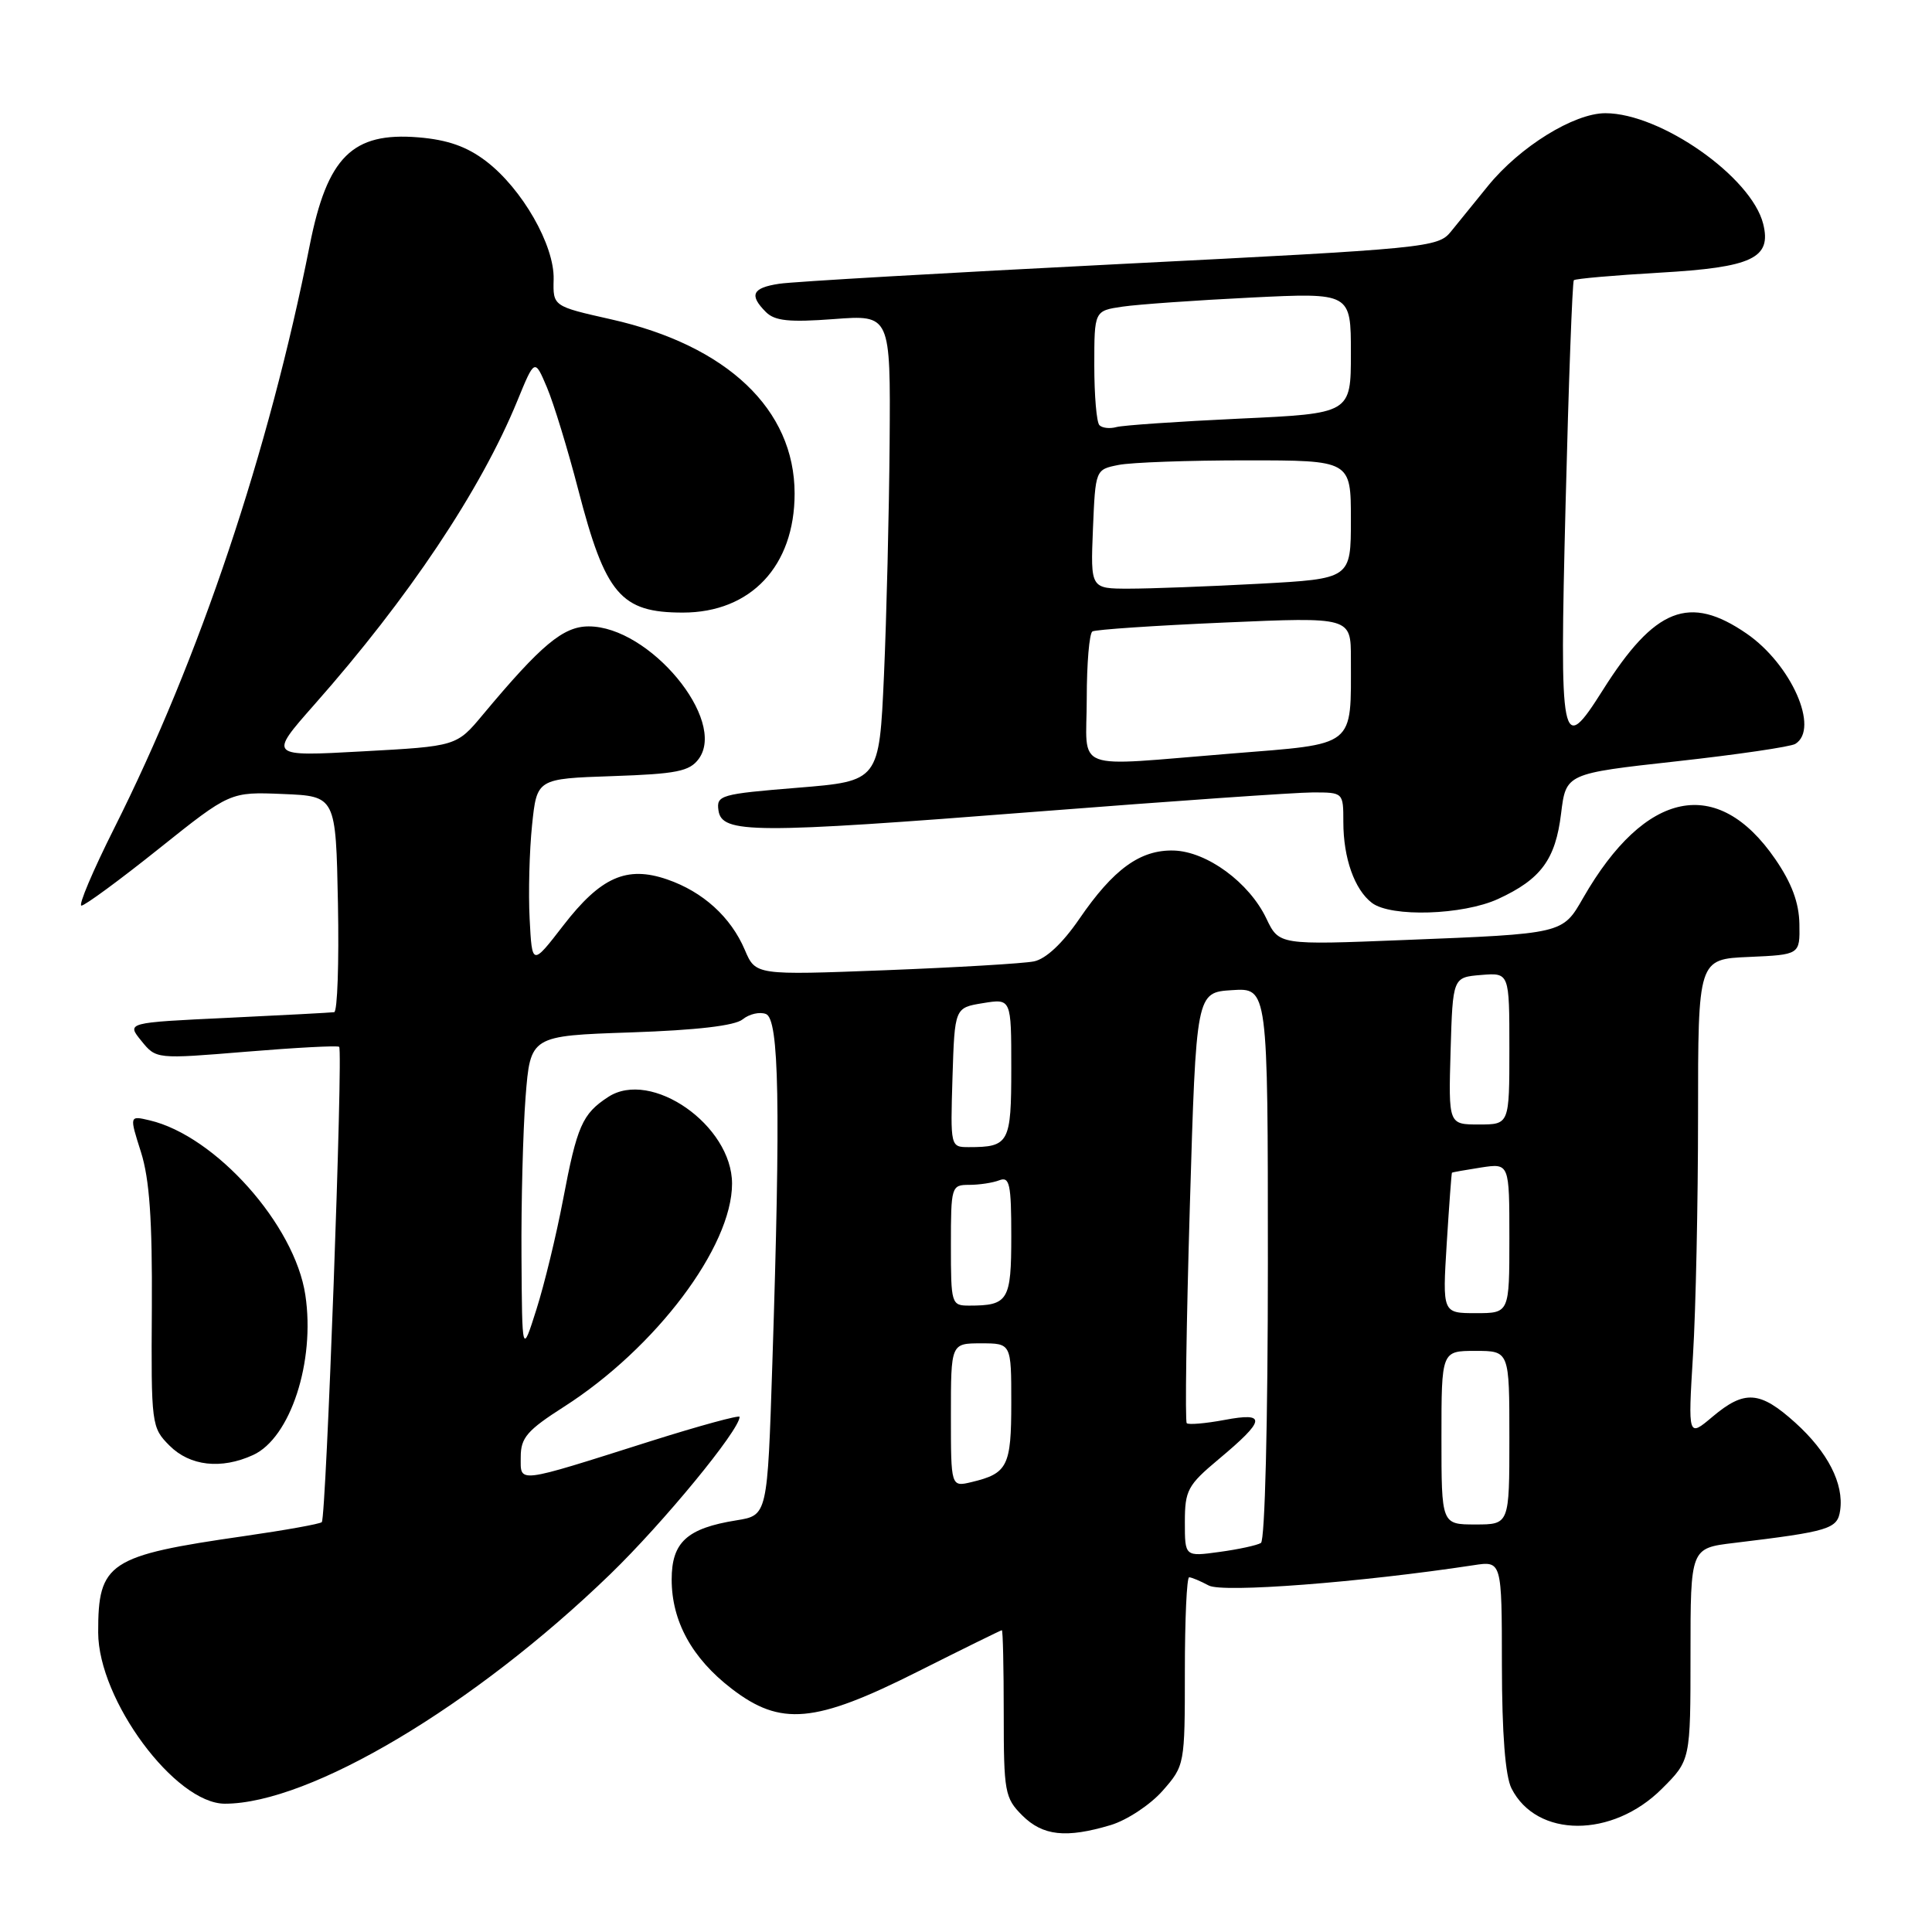 <?xml version="1.0" encoding="UTF-8" standalone="no"?>
<!DOCTYPE svg PUBLIC "-//W3C//DTD SVG 1.1//EN" "http://www.w3.org/Graphics/SVG/1.1/DTD/svg11.dtd" >
<svg xmlns="http://www.w3.org/2000/svg" xmlns:xlink="http://www.w3.org/1999/xlink" version="1.1" viewBox="0 0 256 256">
 <g >
 <path fill="currentColor"
d=" M 147.18 241.83 C 149.33 241.18 152.42 239.14 154.05 237.29 C 156.98 233.95 157.00 233.84 157.00 221.47 C 157.00 214.61 157.25 209.00 157.57 209.00 C 157.88 209.00 159.05 209.49 160.17 210.09 C 162.02 211.08 180.25 209.68 195.25 207.40 C 199.00 206.82 199.00 206.82 199.01 220.66 C 199.02 229.72 199.46 235.35 200.28 236.97 C 203.61 243.56 213.65 243.58 220.21 237.02 C 224.00 233.24 224.00 233.24 224.00 219.19 C 224.00 205.14 224.00 205.14 229.75 204.45 C 242.42 202.92 243.48 202.60 243.83 200.13 C 244.34 196.60 242.19 192.40 237.88 188.51 C 233.20 184.29 231.17 184.14 226.91 187.73 C 223.67 190.46 223.67 190.46 224.33 179.57 C 224.70 173.59 225.00 159.33 225.00 147.89 C 225.00 127.09 225.00 127.09 231.75 126.80 C 238.50 126.50 238.50 126.50 238.43 122.44 C 238.38 119.61 237.41 117.00 235.22 113.82 C 227.57 102.70 218.01 104.64 209.78 118.97 C 207.03 123.76 207.22 123.72 185.99 124.56 C 169.48 125.22 169.48 125.22 167.80 121.71 C 165.53 116.94 159.93 112.83 155.53 112.70 C 151.09 112.58 147.54 115.15 143.00 121.78 C 140.79 125.00 138.58 127.07 137.00 127.39 C 135.62 127.67 126.76 128.19 117.31 128.56 C 100.12 129.22 100.12 129.22 98.69 125.86 C 96.84 121.51 93.14 118.16 88.41 116.53 C 83.04 114.68 79.60 116.21 74.64 122.63 C 70.50 127.99 70.50 127.99 70.18 121.75 C 70.00 118.31 70.15 112.73 70.50 109.34 C 71.14 103.18 71.14 103.18 81.15 102.84 C 89.68 102.55 91.37 102.21 92.59 100.55 C 96.35 95.40 86.05 83.00 78.01 83.00 C 74.63 83.00 71.72 85.43 63.99 94.69 C 60.50 98.88 60.50 98.88 48.04 99.56 C 35.58 100.25 35.58 100.25 41.65 93.37 C 54.12 79.27 63.71 64.93 68.55 53.11 C 70.85 47.50 70.85 47.50 72.48 51.35 C 73.37 53.46 75.23 59.53 76.61 64.85 C 80.22 78.78 82.25 81.17 90.48 81.17 C 99.49 81.17 105.29 75.00 105.29 65.40 C 105.29 54.25 96.35 45.77 80.96 42.31 C 73.27 40.58 73.27 40.58 73.36 37.01 C 73.48 32.51 69.19 25.01 64.41 21.36 C 61.87 19.42 59.31 18.52 55.44 18.20 C 46.69 17.48 43.36 20.79 41.04 32.50 C 35.62 59.86 26.45 87.21 15.13 109.75 C 12.30 115.39 10.35 120.00 10.79 120.00 C 11.24 120.00 15.86 116.61 21.05 112.46 C 30.49 104.92 30.49 104.92 37.50 105.21 C 44.50 105.50 44.50 105.50 44.78 119.75 C 44.93 127.59 44.71 134.05 44.28 134.12 C 43.85 134.18 37.48 134.52 30.13 134.87 C 16.76 135.50 16.76 135.50 18.73 137.92 C 20.69 140.34 20.69 140.34 32.60 139.36 C 39.14 138.82 44.70 138.52 44.94 138.71 C 45.48 139.12 43.22 201.11 42.64 201.69 C 42.41 201.93 37.78 202.76 32.36 203.54 C 14.36 206.13 12.99 207.04 13.01 216.32 C 13.03 225.25 23.21 239.00 29.80 239.00 C 41.06 239.00 62.84 226.03 80.86 208.59 C 87.90 201.77 98.00 189.49 98.00 187.74 C 98.00 187.47 92.71 188.91 86.25 190.95 C 68.19 196.67 69.00 196.57 69.00 193.05 C 69.00 190.51 69.85 189.52 74.75 186.39 C 86.90 178.61 97.00 165.20 97.00 156.84 C 97.00 149.11 86.28 141.62 80.58 145.36 C 77.15 147.60 76.46 149.19 74.60 159.00 C 73.71 163.68 72.13 170.20 71.08 173.50 C 69.18 179.50 69.18 179.50 69.10 166.50 C 69.05 159.35 69.30 149.84 69.64 145.38 C 70.28 137.25 70.28 137.25 83.58 136.80 C 92.35 136.50 97.40 135.91 98.42 135.06 C 99.28 134.36 100.66 134.04 101.49 134.36 C 103.24 135.03 103.45 146.50 102.34 180.65 C 101.69 200.79 101.69 200.79 97.59 201.45 C 91.03 202.50 89.00 204.35 89.00 209.29 C 89.00 214.82 91.69 219.72 96.93 223.75 C 103.45 228.77 107.96 228.36 121.58 221.51 C 127.59 218.49 132.61 216.02 132.75 216.01 C 132.89 216.01 133.00 220.97 133.00 227.05 C 133.00 237.44 133.14 238.24 135.45 240.55 C 138.18 243.27 141.26 243.60 147.18 241.83 Z  M 33.53 192.80 C 38.47 190.55 41.79 180.42 40.46 171.60 C 39.07 162.29 28.55 150.50 19.82 148.45 C 17.14 147.82 17.14 147.82 18.68 152.66 C 19.81 156.24 20.19 161.63 20.12 173.31 C 20.02 188.80 20.07 189.16 22.47 191.56 C 25.17 194.26 29.31 194.73 33.53 192.80 Z  M 198.50 119.12 C 204.18 116.51 206.11 113.89 206.85 107.81 C 207.50 102.50 207.50 102.50 222.14 100.88 C 230.19 99.99 237.28 98.95 237.89 98.57 C 241.13 96.57 237.36 88.03 231.43 83.95 C 223.84 78.73 219.27 80.52 212.37 91.46 C 206.85 100.19 206.64 99.13 207.45 66.75 C 207.85 50.66 208.35 37.33 208.54 37.13 C 208.74 36.93 213.86 36.48 219.92 36.13 C 232.19 35.43 234.77 34.21 233.63 29.66 C 232.07 23.44 220.04 15.00 212.72 15.00 C 208.56 15.00 201.39 19.44 197.17 24.63 C 195.44 26.76 193.23 29.48 192.26 30.68 C 190.55 32.80 189.19 32.93 148.50 34.98 C 125.40 36.15 105.04 37.32 103.25 37.60 C 99.67 38.14 99.23 39.09 101.49 41.35 C 102.67 42.53 104.60 42.72 110.49 42.28 C 118.00 41.71 118.00 41.71 117.88 58.61 C 117.81 67.90 117.47 81.80 117.13 89.50 C 116.50 103.50 116.50 103.50 105.70 104.38 C 95.48 105.21 94.91 105.37 95.20 107.38 C 95.64 110.47 99.77 110.49 137.35 107.55 C 155.27 106.15 171.75 105.00 173.97 105.00 C 177.99 105.00 178.00 105.01 178.00 108.93 C 178.00 113.70 179.48 117.88 181.79 119.64 C 184.32 121.56 193.83 121.26 198.50 119.12 Z  M 157.00 201.69 C 157.00 197.48 157.37 196.79 161.46 193.37 C 167.72 188.14 167.88 187.09 162.25 188.15 C 159.73 188.62 157.48 188.81 157.25 188.58 C 157.01 188.35 157.20 175.41 157.66 159.83 C 158.50 131.50 158.50 131.50 163.25 131.20 C 168.00 130.89 168.00 130.89 168.00 167.39 C 168.00 188.44 167.61 204.12 167.08 204.45 C 166.58 204.76 164.10 205.30 161.58 205.64 C 157.00 206.27 157.00 206.27 157.00 201.69 Z  M 191.00 190.50 C 191.00 179.00 191.00 179.00 195.50 179.00 C 200.00 179.00 200.00 179.00 200.00 190.50 C 200.00 202.00 200.00 202.00 195.50 202.00 C 191.00 202.00 191.00 202.00 191.00 190.50 Z  M 126.00 187.52 C 126.00 178.00 126.00 178.00 130.00 178.00 C 134.00 178.00 134.00 178.00 134.00 185.88 C 134.00 194.27 133.52 195.24 128.75 196.38 C 126.00 197.04 126.00 197.04 126.00 187.52 Z  M 191.70 164.75 C 192.02 159.66 192.33 155.45 192.39 155.39 C 192.45 155.33 194.19 155.02 196.25 154.70 C 200.00 154.13 200.00 154.13 200.00 164.06 C 200.00 174.00 200.00 174.00 195.56 174.00 C 191.13 174.00 191.13 174.00 191.70 164.75 Z  M 126.00 165.00 C 126.00 157.21 126.06 157.00 128.42 157.00 C 129.75 157.00 131.55 156.73 132.42 156.39 C 133.78 155.87 134.00 156.90 134.00 163.79 C 134.00 172.34 133.60 173.00 128.42 173.00 C 126.06 173.00 126.00 172.79 126.00 165.00 Z  M 126.21 142.76 C 126.50 133.53 126.50 133.53 130.25 132.92 C 134.00 132.31 134.00 132.31 134.00 141.55 C 134.00 151.46 133.71 152.00 128.38 152.00 C 125.93 152.00 125.93 151.98 126.21 142.76 Z  M 192.21 139.25 C 192.50 129.50 192.50 129.50 196.25 129.19 C 200.00 128.88 200.00 128.88 200.00 138.94 C 200.00 149.00 200.00 149.00 195.96 149.00 C 191.93 149.00 191.93 149.00 192.21 139.25 Z  M 144.00 92.56 C 144.00 87.92 144.34 83.92 144.75 83.67 C 145.16 83.42 153.04 82.89 162.25 82.49 C 179.00 81.76 179.00 81.76 179.00 87.25 C 179.00 99.16 179.81 98.51 163.16 99.85 C 141.67 101.57 144.00 102.45 144.00 92.56 Z  M 144.82 70.11 C 145.15 62.22 145.15 62.22 148.20 61.61 C 149.88 61.27 157.49 61.00 165.12 61.00 C 179.00 61.00 179.00 61.00 179.00 68.85 C 179.00 76.69 179.00 76.69 166.84 77.35 C 160.16 77.71 152.39 78.00 149.59 78.00 C 144.50 78.00 144.50 78.00 144.82 70.11 Z  M 145.68 56.34 C 145.30 55.97 145.00 52.41 145.00 48.42 C 145.00 41.18 145.00 41.18 148.75 40.63 C 150.81 40.33 158.46 39.79 165.75 39.43 C 179.00 38.78 179.00 38.78 179.00 46.78 C 179.00 54.79 179.00 54.79 164.25 55.47 C 156.14 55.85 148.79 56.35 147.93 56.59 C 147.06 56.83 146.05 56.72 145.68 56.34 Z "/>
</g>
</svg>